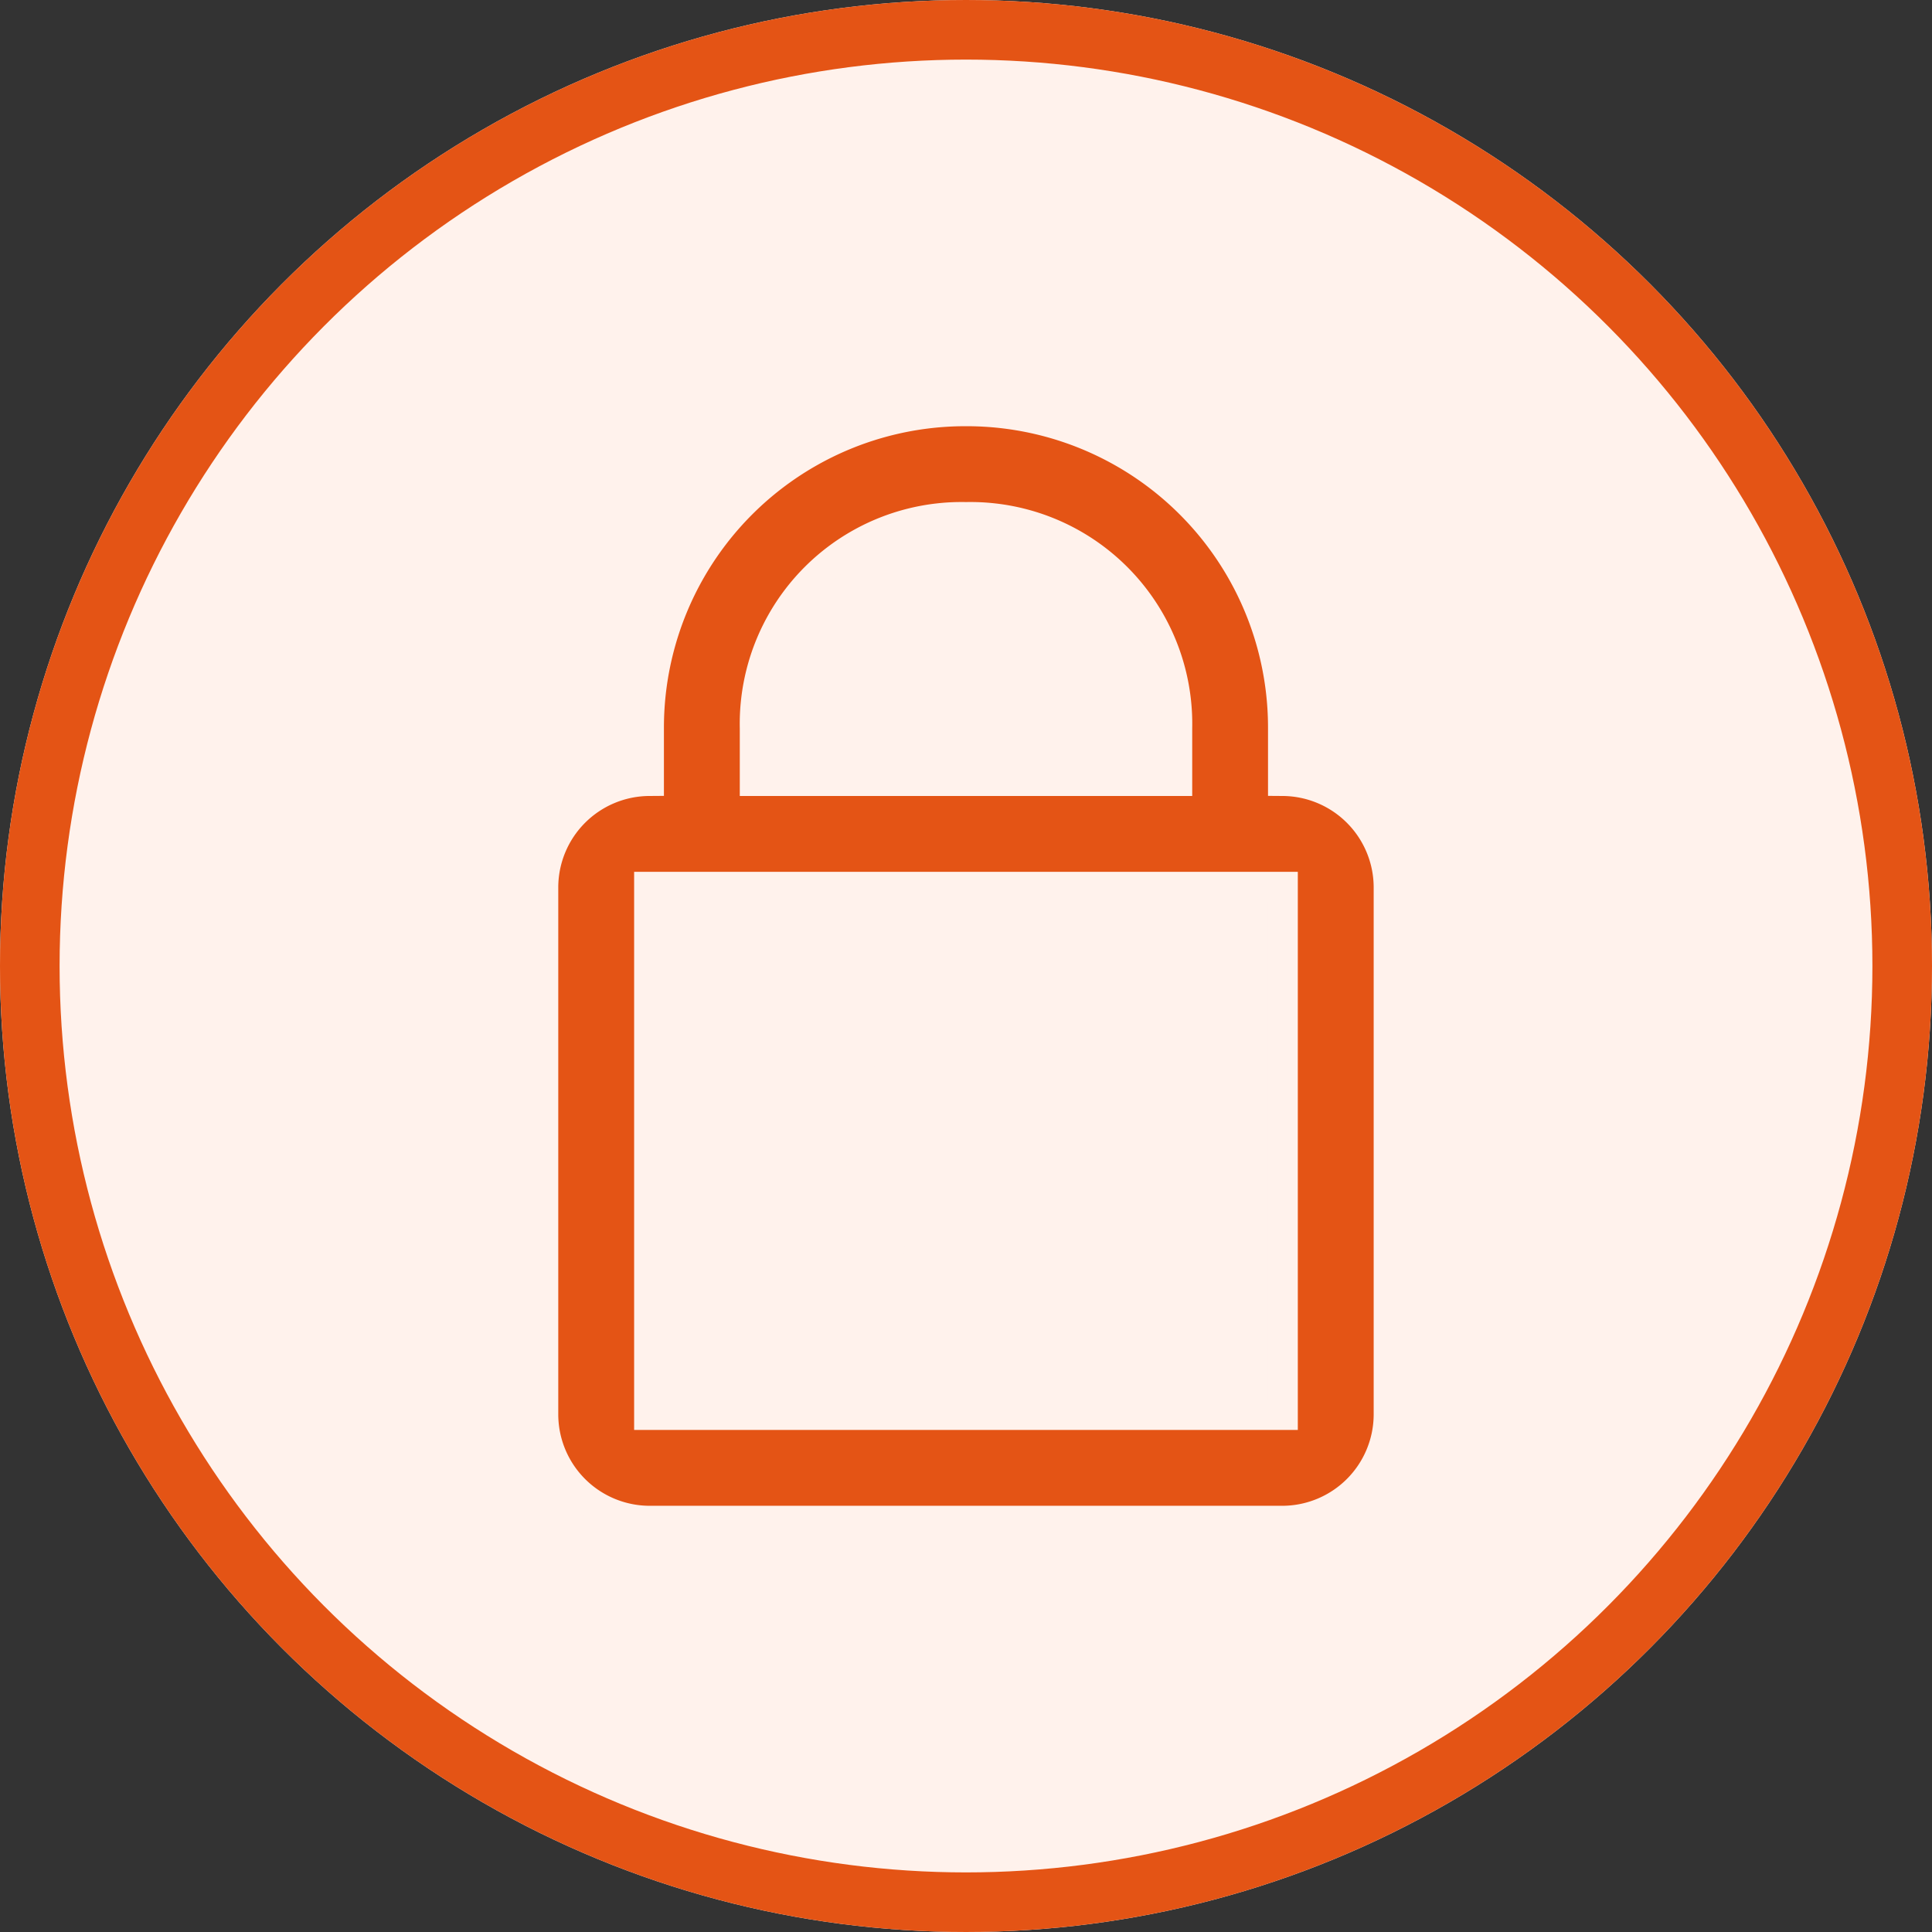 <svg xmlns="http://www.w3.org/2000/svg" width="32.42" height="32.42" viewBox="0 0 32.42 32.42">
  <rect x="0" y="0" width="32.42" height="32.42" fill="#333333" stroke="none"/>
  <g id="Group_2899" data-name="Group 2899" transform="translate(-32 -202)">
    <g id="Group_4390" data-name="Group 4390">
      <g id="Group_4388" data-name="Group 4388">
        <g id="Ellipse_422" data-name="Ellipse 422" transform="translate(32 202)" fill="#fff2ec" stroke="#e45415" stroke-width="1">
          <circle cx="16.21" cy="16.21" r="16.21" stroke="none"/>
          <circle cx="16.21" cy="16.21" r="15.71" fill="none"/>
        </g>
        <path id="icons8-lock" d="M11.092,1A5.307,5.307,0,0,0,5.773,6.319v.886A1.786,1.786,0,0,0,4,8.978v8.865a1.786,1.786,0,0,0,1.773,1.773H16.41a1.786,1.786,0,0,0,1.773-1.773V8.978A1.786,1.786,0,0,0,16.41,7.205V6.319A5.307,5.307,0,0,0,11.092,1Zm0,1.773a3.472,3.472,0,0,1,3.546,3.546v.886H7.546V6.319A3.472,3.472,0,0,1,11.092,2.773ZM5.773,8.978H16.41v8.865H5.773Zm5.319,2.659a1.773,1.773,0,1,0,1.773,1.773A1.778,1.778,0,0,0,11.092,11.638Z" transform="translate(37.118 207.902)" fill="#e45415" stroke="#fff2ec" stroke-width="0.5"/>
        <path id="Path_3702" data-name="Path 3702" d="M2,0A2,2,0,1,1,0,2,2,2,0,0,1,2,0Z" transform="translate(46.2 219.2)" fill="#fff2ec"/>
      </g>
    </g>
  </g>
</svg>
